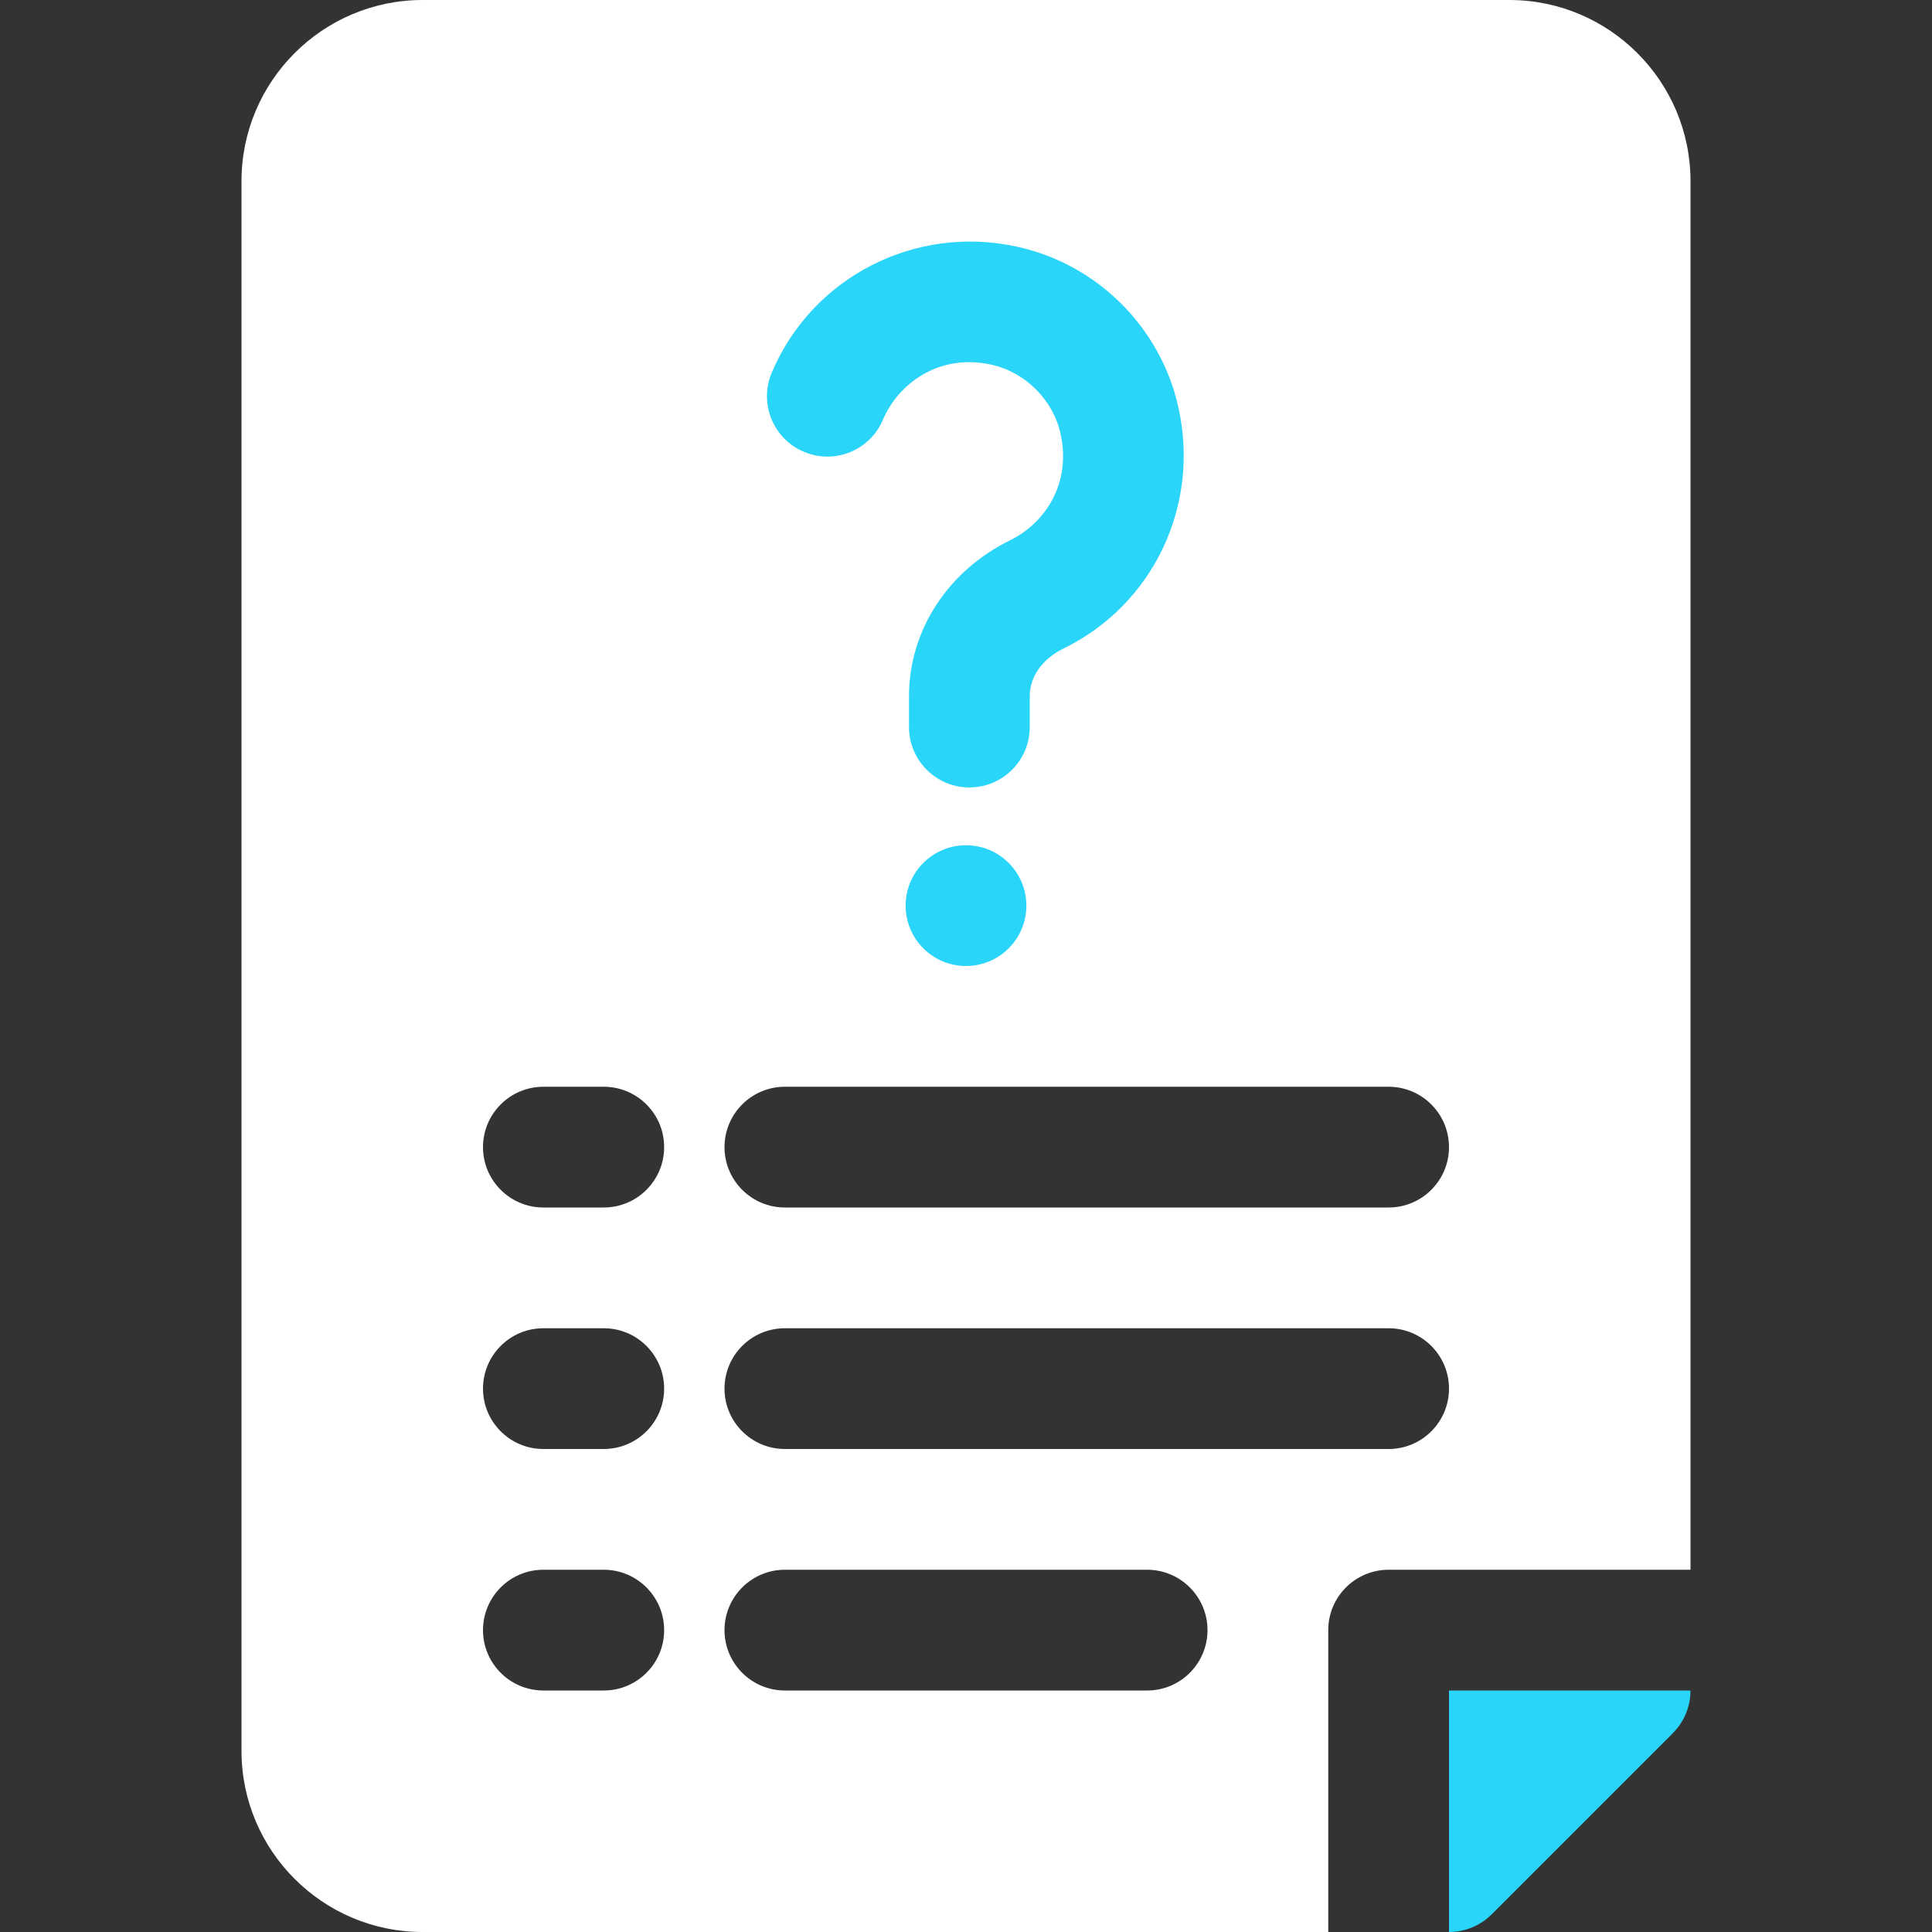 <svg width="50" height="50" viewBox="0 0 50 50" fill="none" xmlns="http://www.w3.org/2000/svg">
<rect x="0" y="0" width="50" height="50" fill="#333333" stroke="none"/>
<path d="M17 23C18.392 23 19.516 26.391 20.5 25.5L38 26.5C38.984 25.609 38 5.259 38 4H17V23Z" fill="#2AD5FA"/>
<path d="M34.375 42.188C34.375 41.325 35.075 40.625 35.938 40.625H43.75V4.688C43.75 2.103 41.647 0 39.062 0H10.938C8.353 0 6.25 2.103 6.25 4.688V45.312C6.25 47.897 8.353 50 10.938 50H34.375V42.188ZM19.972 9.647C21.009 7.184 23.67 5.804 26.312 6.383C28.381 6.83 30.021 8.452 30.49 10.512C31.074 13.068 29.853 15.647 27.521 16.785C26.976 17.052 26.65 17.512 26.65 18.014V18.816C26.65 19.679 25.951 20.379 25.088 20.379C24.225 20.379 23.525 19.679 23.525 18.816V18.014C23.525 16.317 24.531 14.77 26.149 13.978C27.012 13.557 27.747 12.536 27.443 11.207C27.245 10.337 26.524 9.626 25.65 9.436C24.264 9.135 23.23 9.965 22.851 10.86C22.516 11.656 21.602 12.03 20.805 11.693C20.01 11.359 19.637 10.443 19.972 9.647ZM26.562 23.438C26.562 24.3 25.863 25 25 25C24.137 25 23.438 24.3 23.438 23.438C23.438 22.575 24.137 21.875 25 21.875C25.863 21.875 26.562 22.575 26.562 23.438ZM20.312 28.125H35.938C36.8 28.125 37.5 28.825 37.5 29.688C37.5 30.55 36.8 31.25 35.938 31.25H20.312C19.45 31.25 18.75 30.55 18.75 29.688C18.75 28.825 19.45 28.125 20.312 28.125ZM20.312 34.375H35.938C36.8 34.375 37.5 35.075 37.5 35.938C37.5 36.8 36.8 37.5 35.938 37.5H20.312C19.45 37.5 18.75 36.8 18.75 35.938C18.75 35.075 19.45 34.375 20.312 34.375ZM15.625 43.75H14.062C13.2 43.75 12.5 43.05 12.5 42.188C12.5 41.325 13.2 40.625 14.062 40.625H15.625C16.488 40.625 17.188 41.325 17.188 42.188C17.188 43.05 16.488 43.75 15.625 43.75ZM15.625 37.5H14.062C13.2 37.5 12.5 36.8 12.5 35.938C12.5 35.075 13.2 34.375 14.062 34.375H15.625C16.488 34.375 17.188 35.075 17.188 35.938C17.188 36.8 16.488 37.5 15.625 37.5ZM15.625 31.25H14.062C13.2 31.25 12.5 30.55 12.5 29.688C12.5 28.825 13.2 28.125 14.062 28.125H15.625C16.488 28.125 17.188 28.825 17.188 29.688C17.188 30.55 16.488 31.25 15.625 31.25ZM29.688 43.75H20.312C19.45 43.75 18.75 43.05 18.75 42.188C18.75 41.325 19.45 40.625 20.312 40.625H29.688C30.55 40.625 31.25 41.325 31.25 42.188C31.25 43.05 30.55 43.75 29.688 43.75Z" fill="white"/>
<path d="M37.5 50C37.914 50 38.312 49.835 38.605 49.542L43.292 44.855C43.585 44.562 43.75 44.164 43.75 43.75H37.5V50Z" fill="#2AD5FA"/>
</svg>
